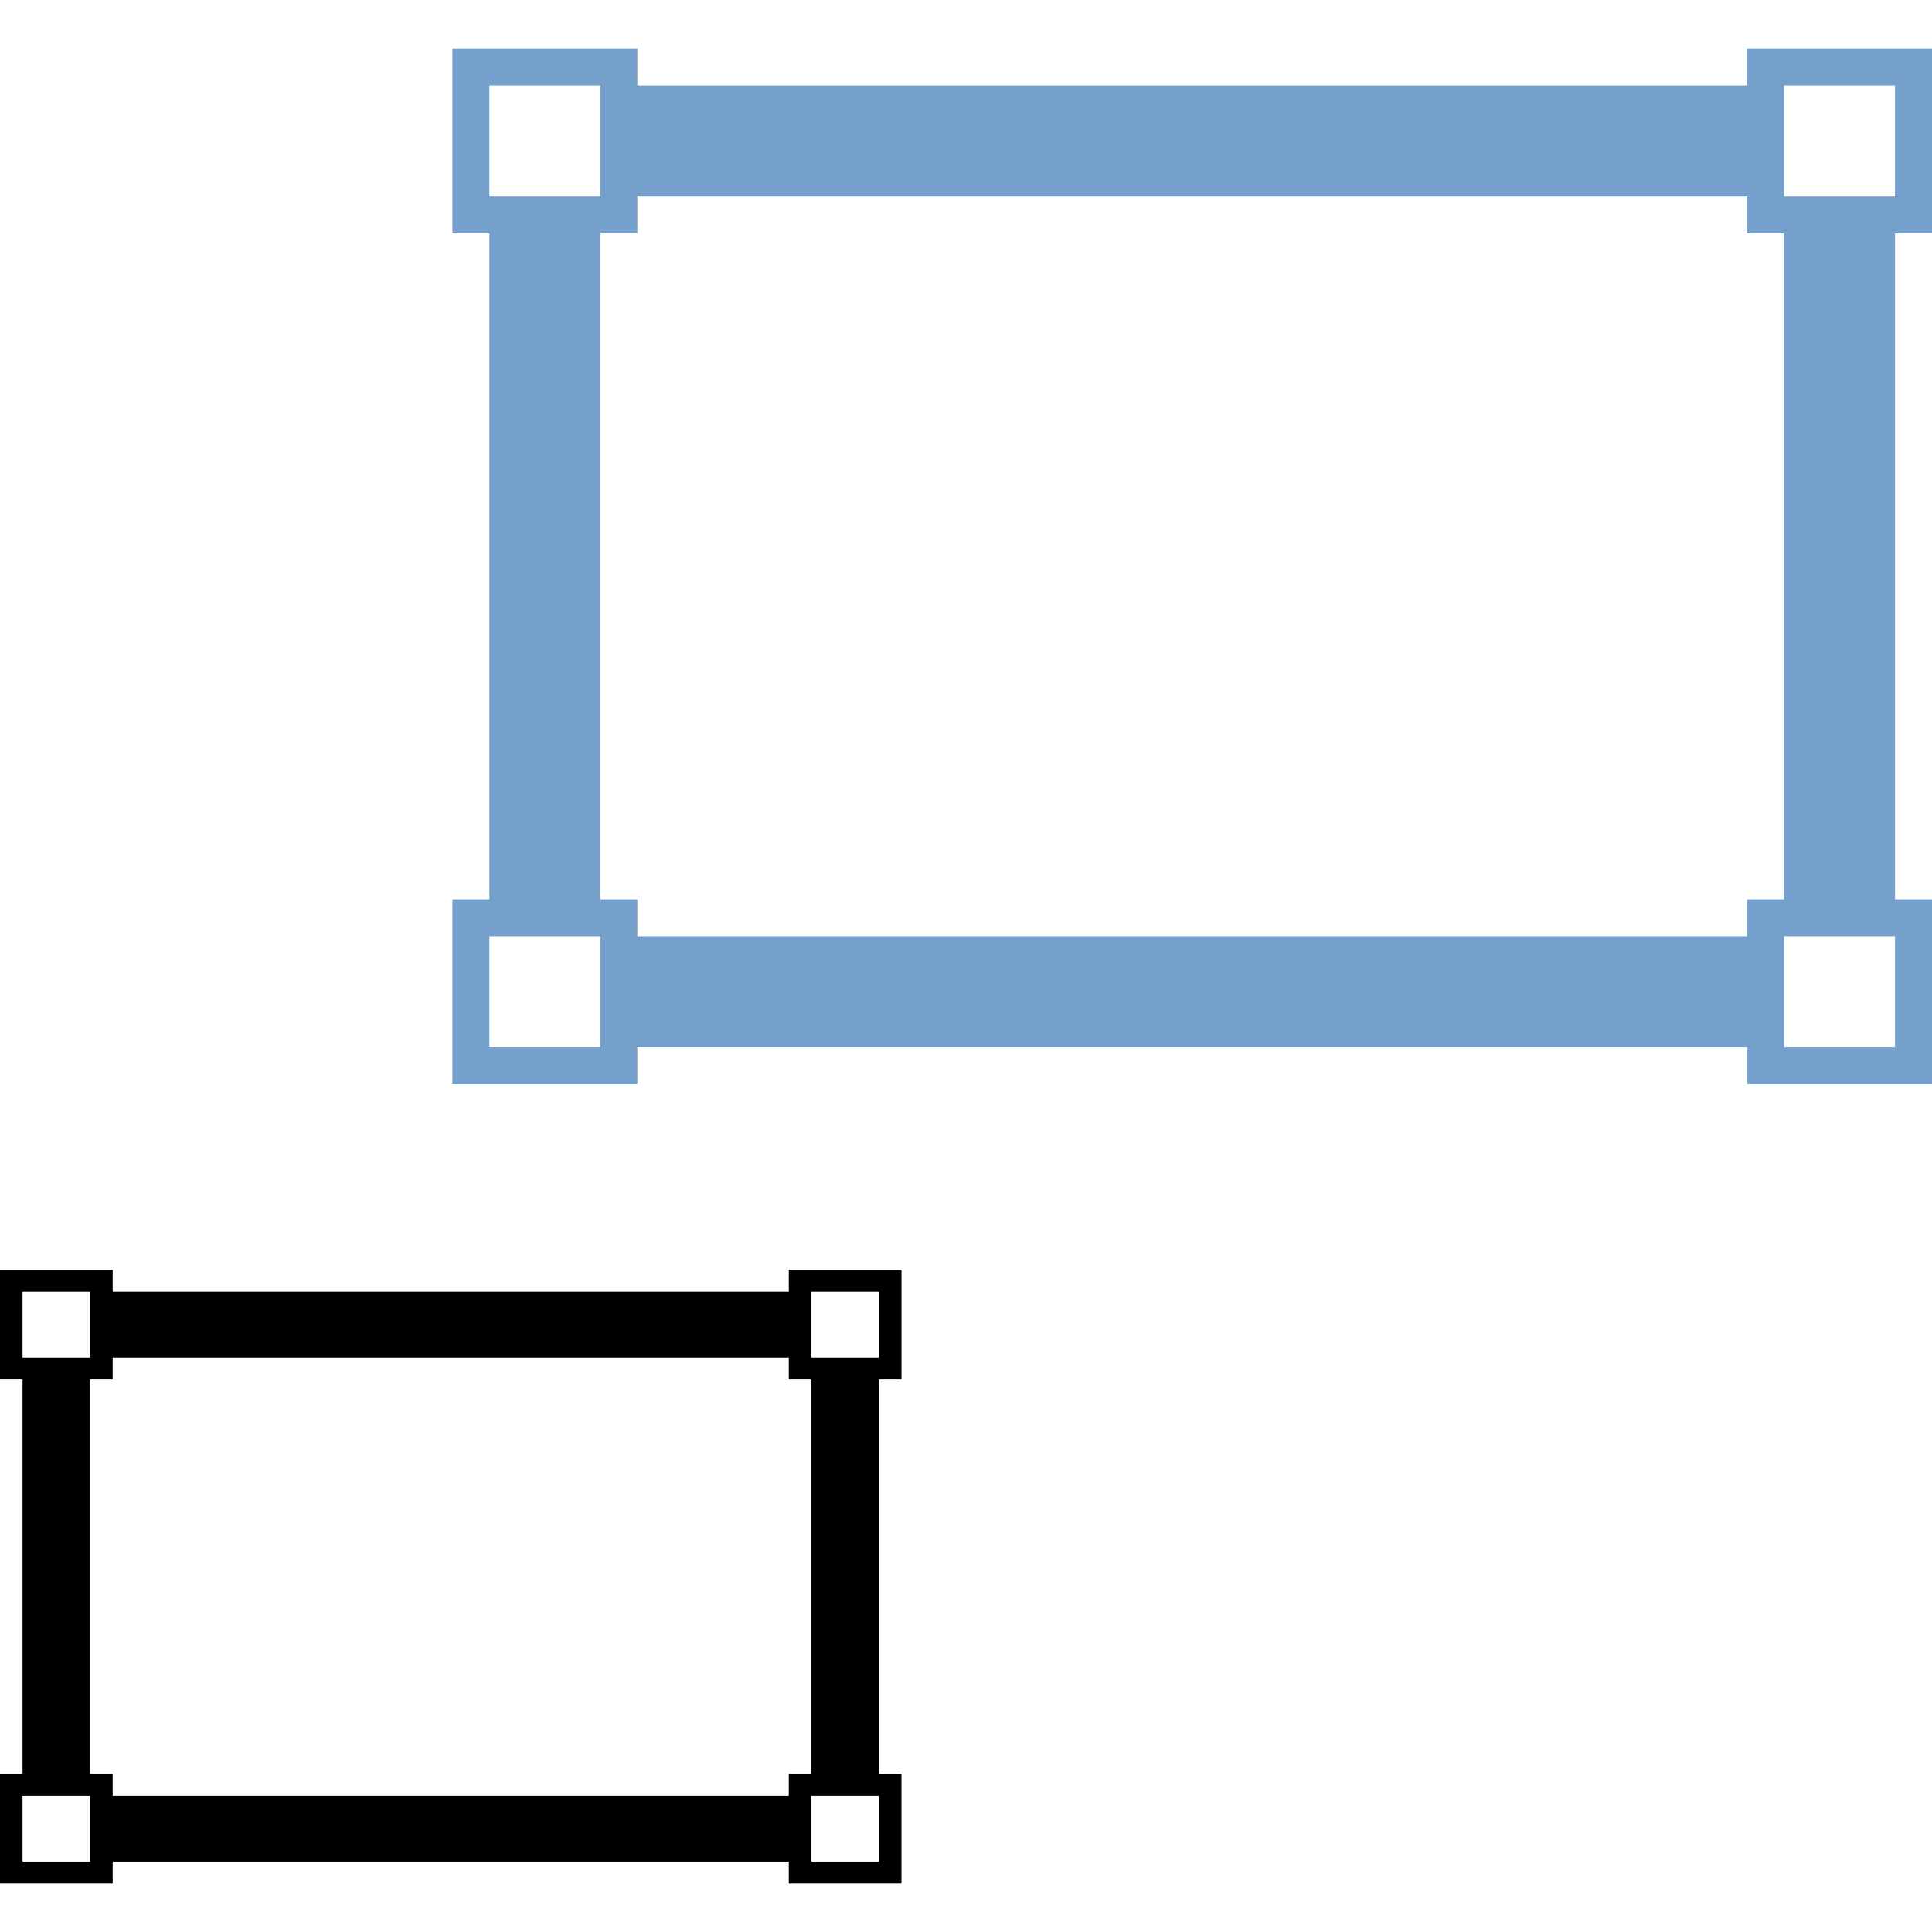 <?xml version="1.0" encoding="UTF-8" standalone="no"?>
<svg
   xmlns:dc="http://purl.org/dc/elements/1.1/"
   xmlns:cc="http://creativecommons.org/ns#"
   xmlns:rdf="http://www.w3.org/1999/02/22-rdf-syntax-ns#"
   xmlns:svg="http://www.w3.org/2000/svg"
   xmlns="http://www.w3.org/2000/svg"
   xmlns:sodipodi="http://sodipodi.sourceforge.net/DTD/sodipodi-0.dtd"
   xmlns:inkscape="http://www.inkscape.org/namespaces/inkscape"
   version="1.1"
   width="128"
   height="128"
   viewBox="0 0 128.00 128.00"
   enable-background="new 0 0 128.00 128.00"
   xml:space="preserve"
   id="svg7371"
   sodipodi:docname="cad.change.resize.svg"
   inkscape:version="0.92.1 r15371"><defs
     id="defs7375" /><sodipodi:namedview
     pagecolor="#ffffff"
     bordercolor="#666666"
     borderopacity="1"
     objecttolerance="10"
     gridtolerance="10"
     guidetolerance="10"
     inkscape:pageopacity="0"
     inkscape:pageshadow="2"
     inkscape:window-width="1920"
     inkscape:window-height="1017"
     id="namedview7373"
     showgrid="false"
     inkscape:zoom="1.84375"
     inkscape:cx="-28.20339"
     inkscape:cy="64"
     inkscape:window-x="-8"
     inkscape:window-y="-8"
     inkscape:window-maximized="1"
     inkscape:current-layer="svg7371" /><path
     d="m 7.466,89.945 v 1.452 H 5.972 V 117.53 h 1.493 v 1.452 h 44.794 v -1.452 h 1.493 V 91.397 H 52.26 V 89.945 Z M 59.725,117.53 v 7.26 h -7.466 v -1.452 H 7.466 v 1.452 H 0 V 117.53 H 1.493 V 91.397 H 0 v -7.259 h 7.466 v 1.452 h 44.794 v -1.452 h 7.466 v 7.259 H 58.232 V 117.53 Z M 1.493,85.59 v 4.356 H 5.972 v -4.356 z m 52.26,0 v 4.356 h 4.479 v -4.356 z M 1.493,118.982 v 4.356 H 5.972 v -4.356 z m 52.26,0 v 4.356 h 4.479 v -4.356 z"
     id="path7367"
     inkscape:connector-curvature="0"
     style="fill:#000000;fill-opacity:1;stroke-width:0.238;stroke-linejoin:round" /><path
     d="m 42.226,13.013 v 2.451 h -2.451 v 44.113 h 2.451 V 62.027 h 73.521 v -2.451 h 2.452 V 15.463 h -2.452 V 13.013 Z M 128,59.576 V 71.83 H 115.747 V 69.379 H 42.226 v 2.451 H 29.972 V 59.576 h 2.451 V 15.463 H 29.972 V 3.21 H 42.226 V 5.661 H 115.747 V 3.21 H 128 V 15.463 h -2.45 V 59.576 Z M 32.423,5.661 V 13.013 h 7.352 V 5.661 Z m 85.775,0 v 7.352 h 7.351 V 5.661 Z M 32.423,62.027 v 7.352 h 7.352 V 62.027 Z m 85.775,0 v 7.352 h 7.351 V 62.027 Z"
     id="path7369"
     inkscape:connector-curvature="0"
     style="fill:#75a0cb;fill-opacity:1;stroke-width:0.238;stroke-linejoin:round" /></svg>